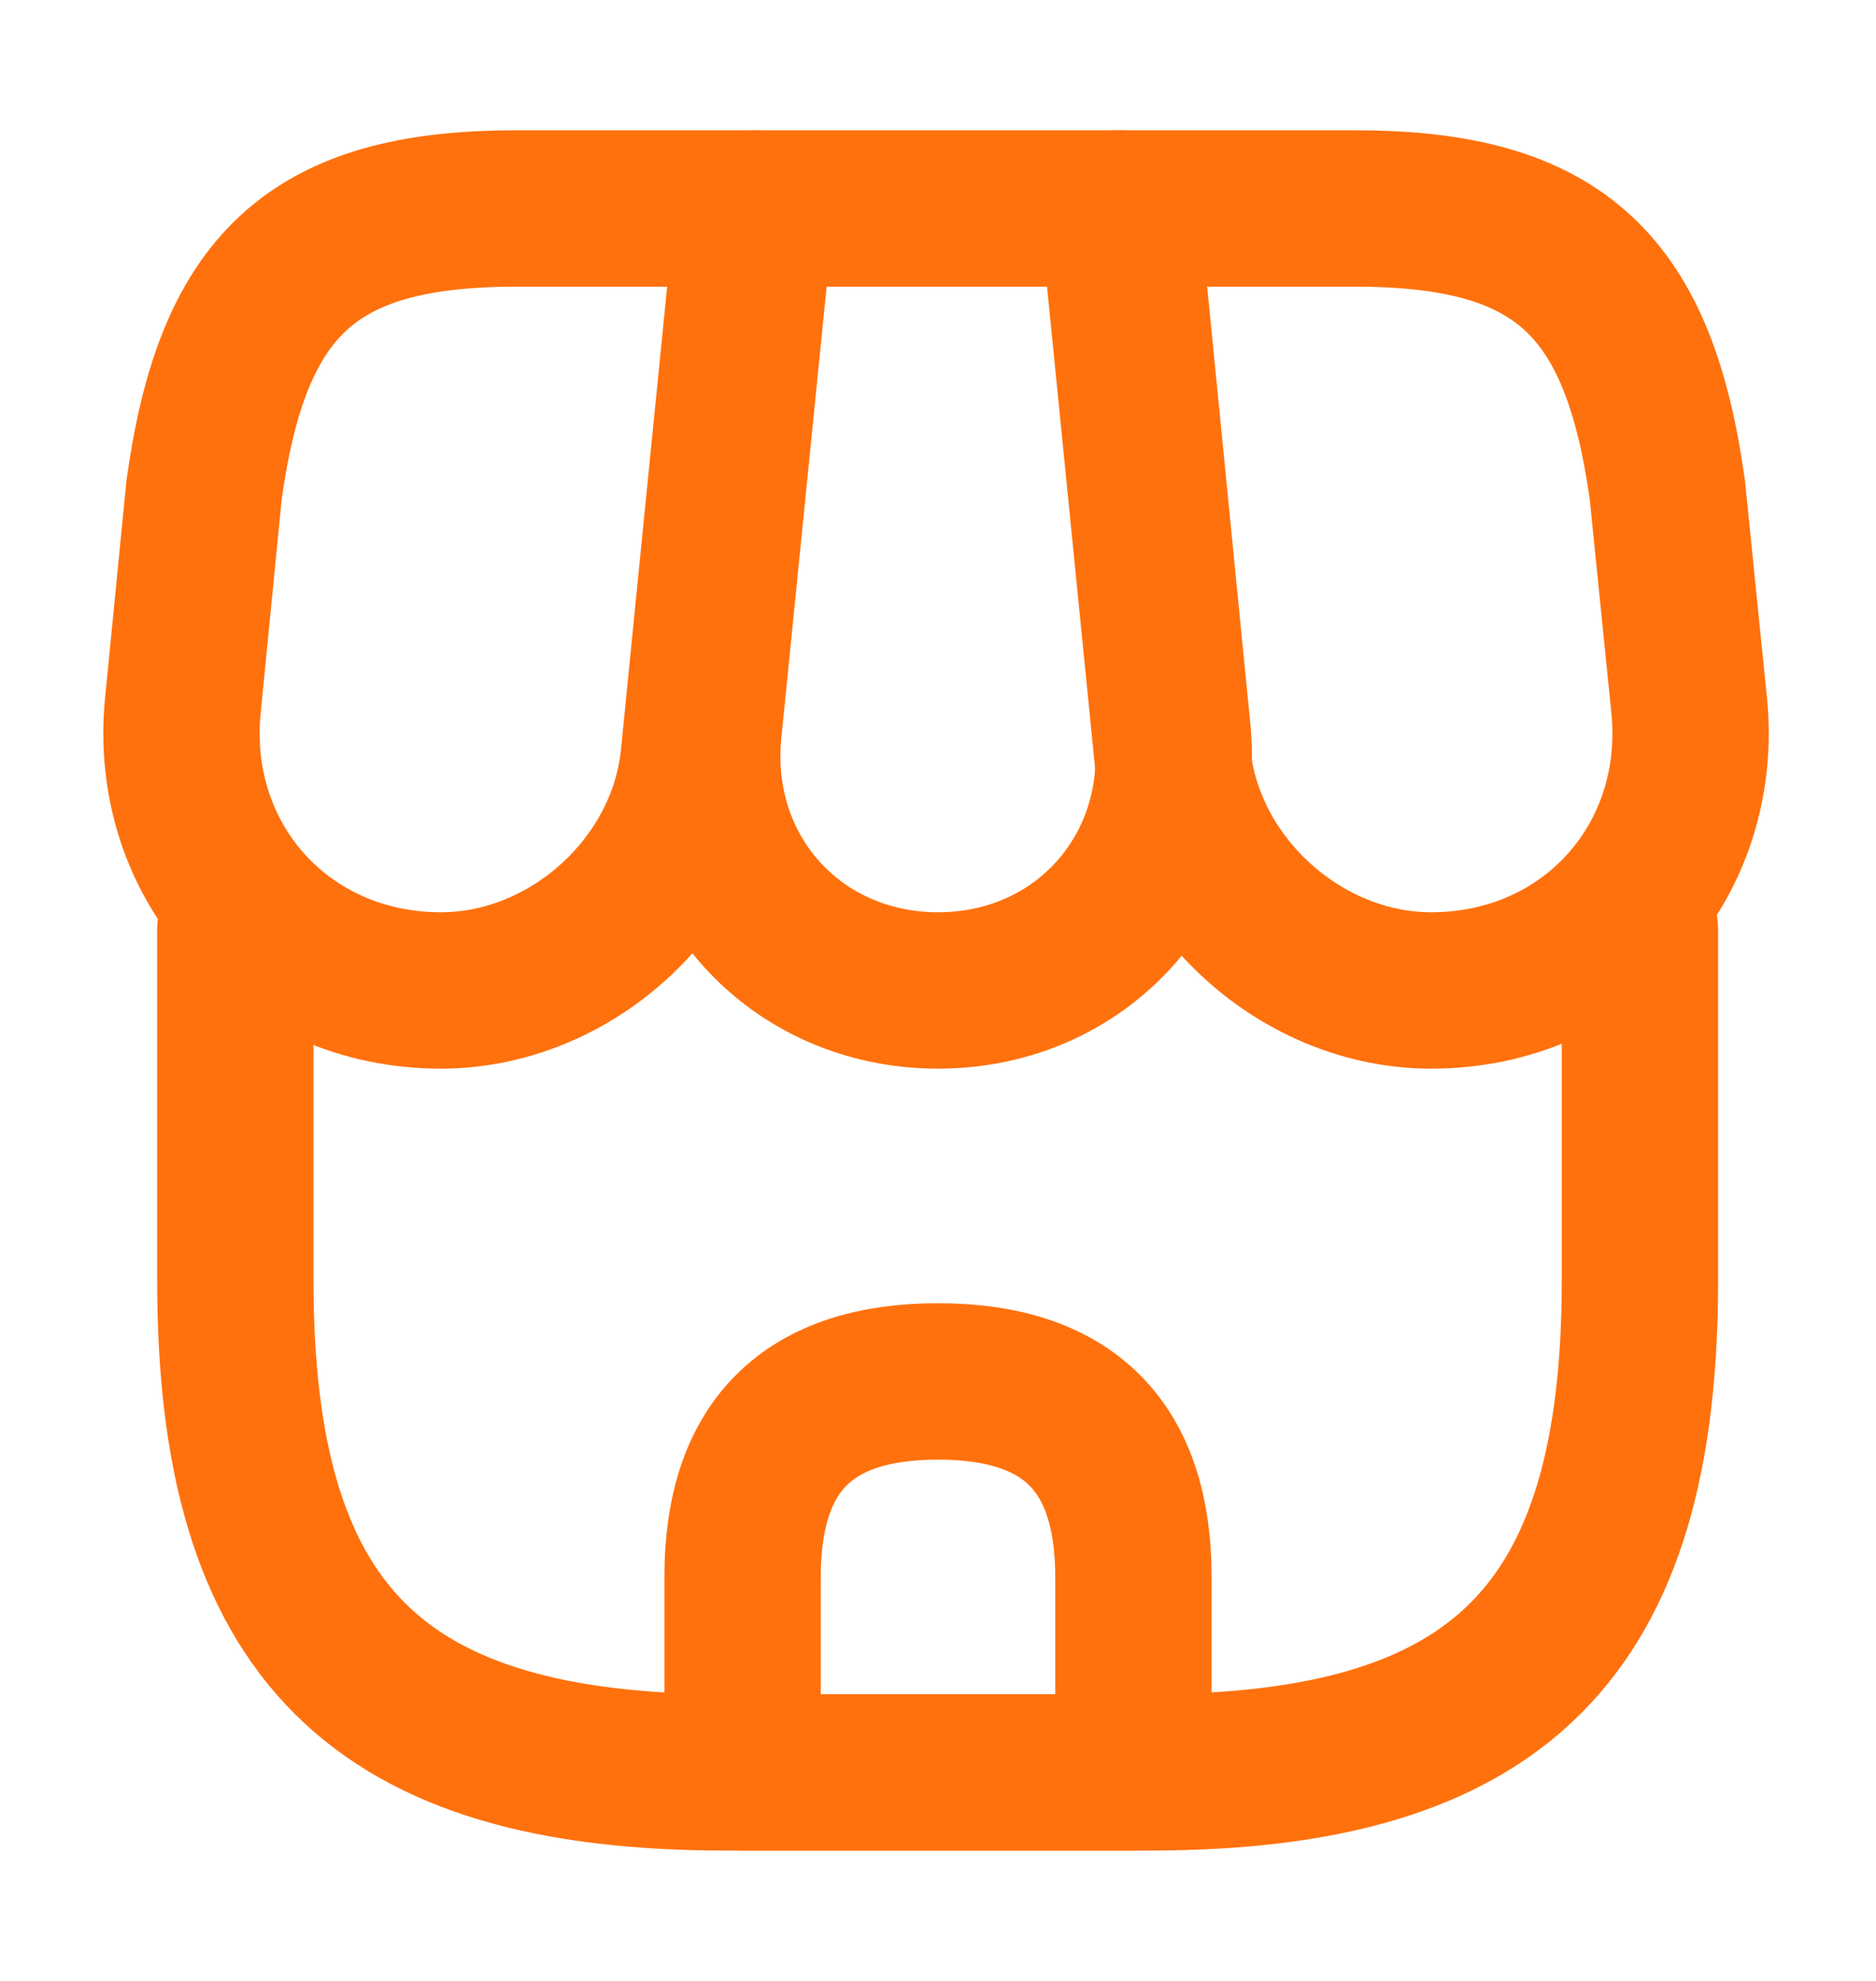 <svg width="18" height="19" viewBox="0 0 18 19" fill="none" xmlns="http://www.w3.org/2000/svg">
<path d="M2.258 8.915V12.283C2.258 15.65 3.608 17 6.975 17H11.018C14.385 17 15.735 15.65 15.735 12.283V8.915" stroke="#FF710D" stroke-width="1.5" stroke-linecap="round" stroke-linejoin="round"/>
<path d="M9 9.5C10.373 9.5 11.385 8.383 11.25 7.01L10.755 2H7.253L6.75 7.01C6.615 8.383 7.628 9.5 9 9.5Z" stroke="#FF710D" stroke-width="1.5" stroke-linecap="round" stroke-linejoin="round"/>
<path d="M13.732 9.5C15.248 9.5 16.358 8.27 16.207 6.763L15.998 4.7C15.727 2.75 14.977 2 13.012 2H10.725L11.25 7.258C11.377 8.495 12.495 9.5 13.732 9.5Z" stroke="#FF710D" stroke-width="1.5" stroke-linecap="round" stroke-linejoin="round"/>
<path d="M4.23 9.5C5.468 9.5 6.585 8.495 6.705 7.258L6.87 5.6L7.23 2H4.943C2.978 2 2.228 2.75 1.958 4.7L1.755 6.763C1.605 8.27 2.715 9.5 4.23 9.5Z" stroke="#FF710D" stroke-width="1.5" stroke-linecap="round" stroke-linejoin="round"/>
<path d="M9 13.25C7.747 13.25 7.125 13.873 7.125 15.125V17H10.875V15.125C10.875 13.873 10.252 13.25 9 13.25Z" stroke="#FF710D" stroke-width="1.5" stroke-linecap="round" stroke-linejoin="round"/>
</svg>
